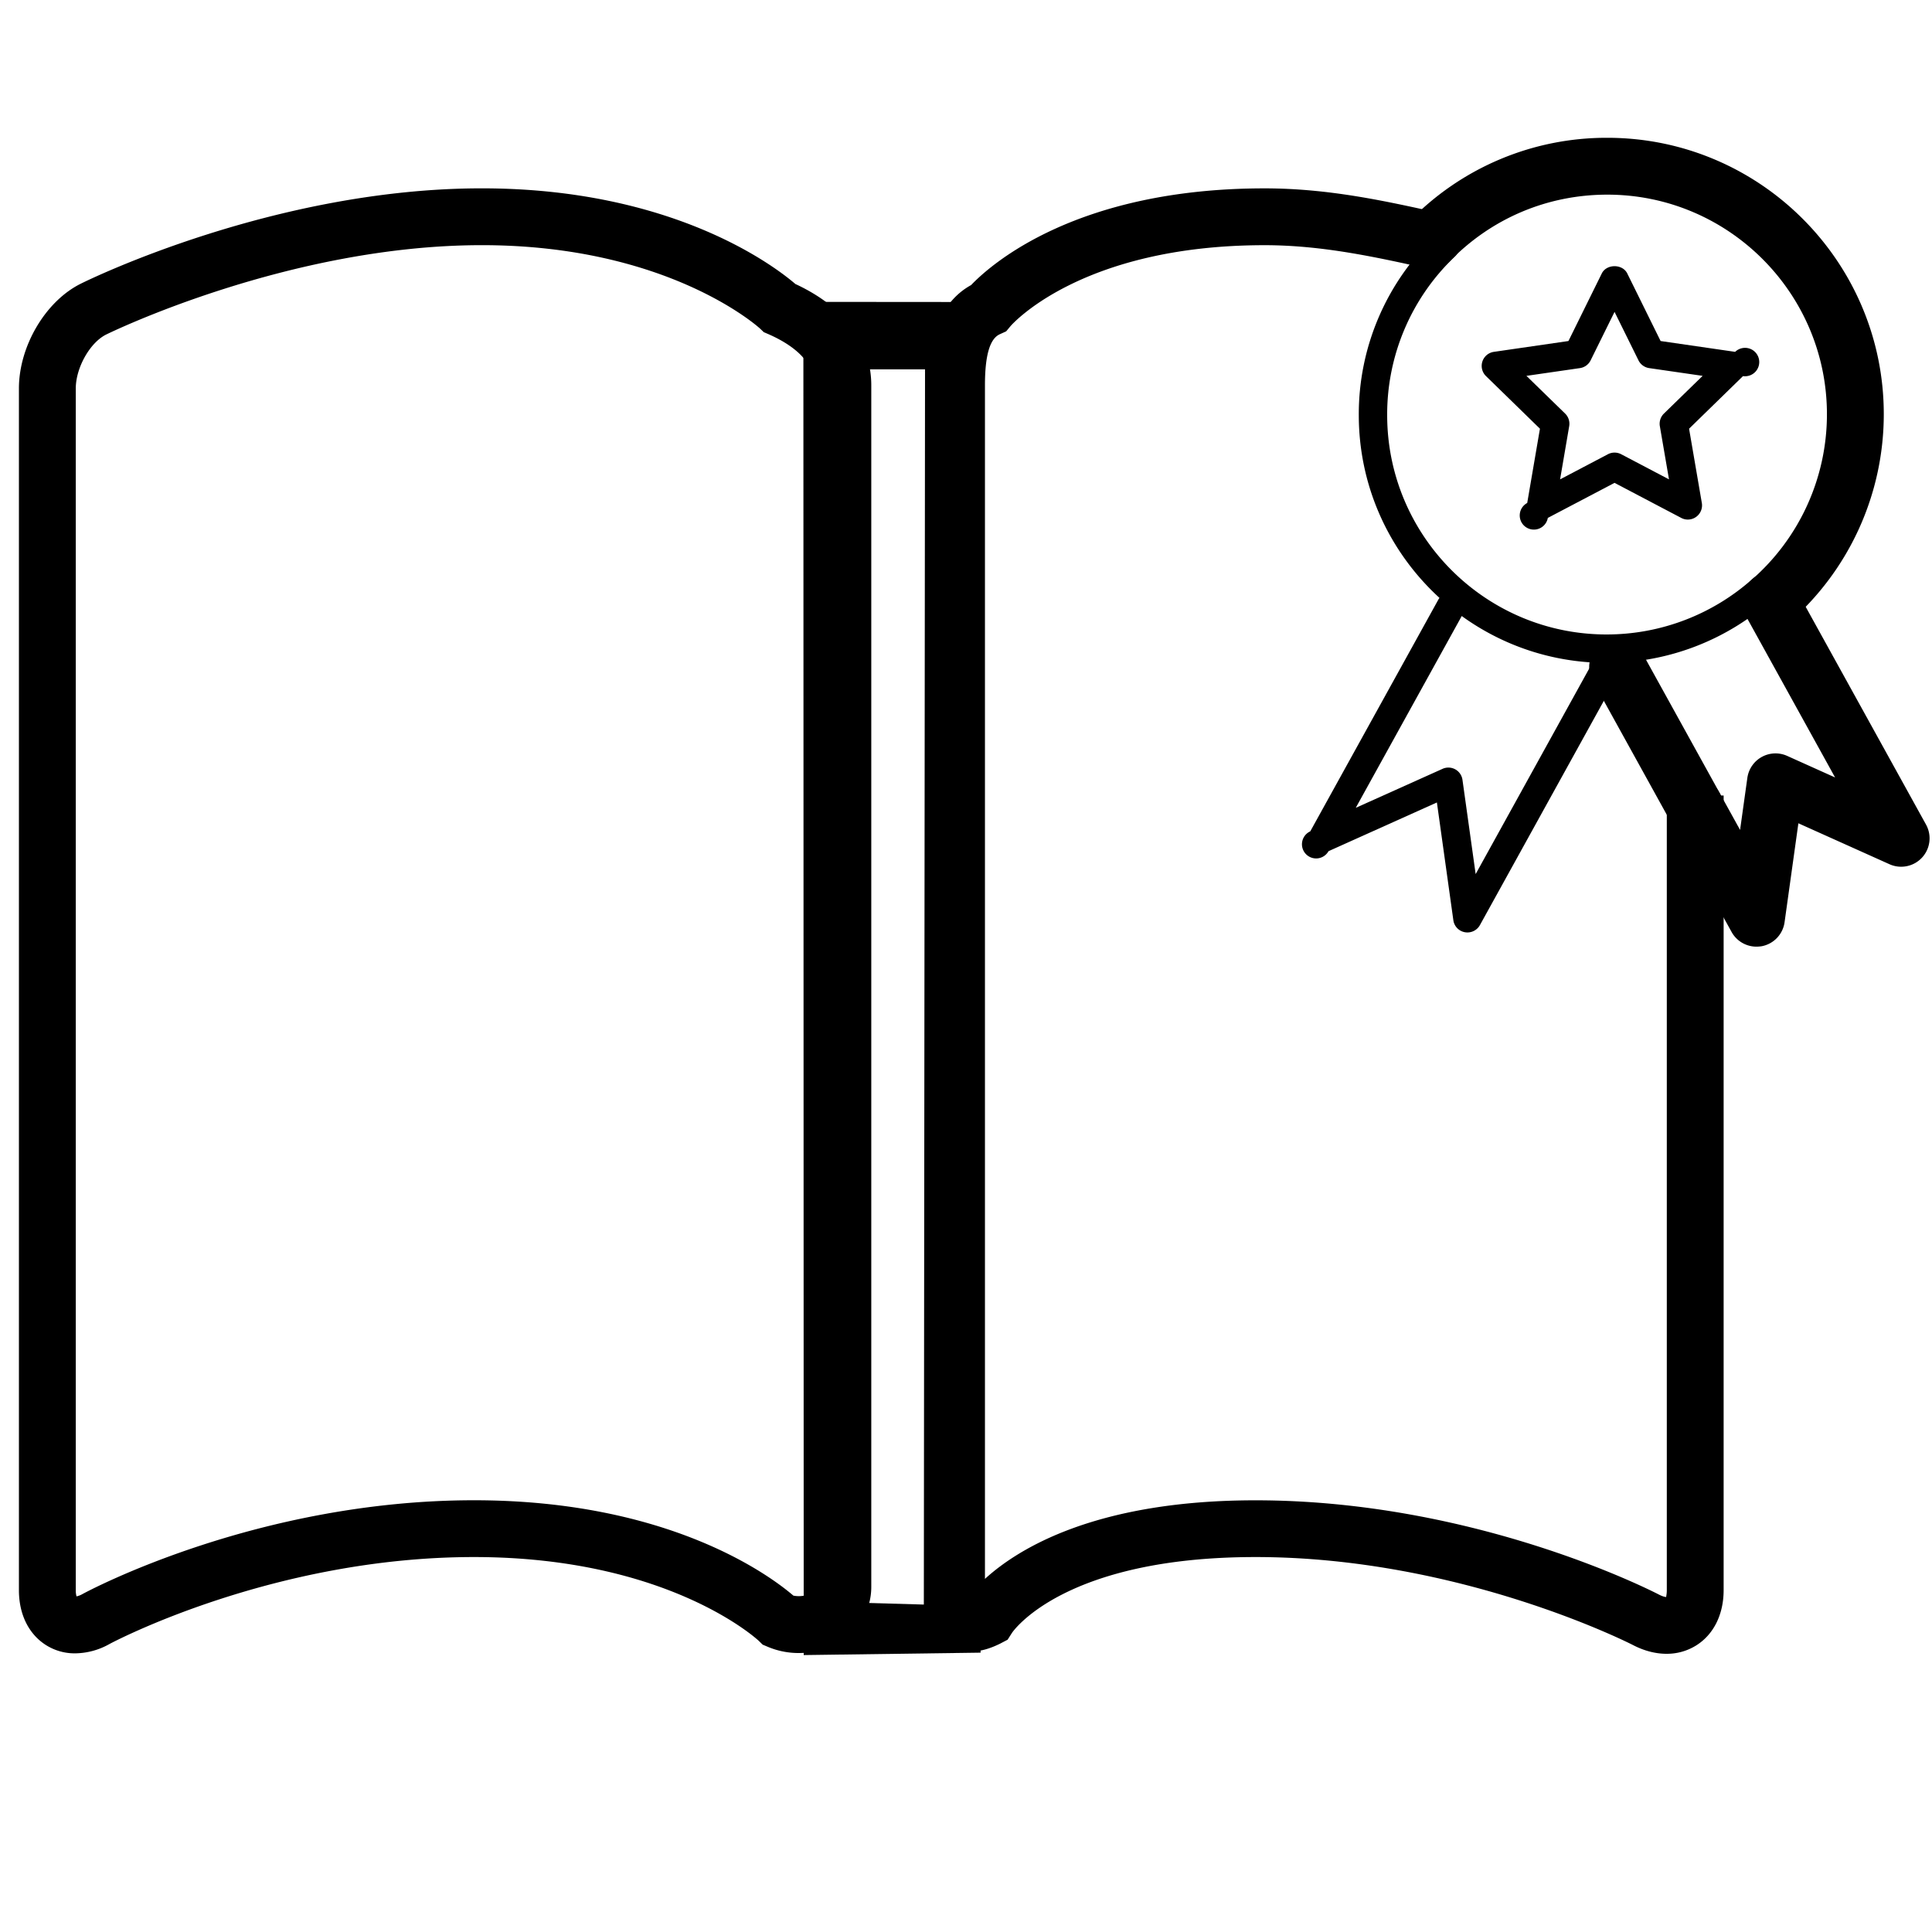 <?xml version="1.0" standalone="no"?><!DOCTYPE svg PUBLIC "-//W3C//DTD SVG 1.1//EN" "http://www.w3.org/Graphics/SVG/1.1/DTD/svg11.dtd"><svg t="1532754364650" class="icon" style="" viewBox="0 0 1024 1024" version="1.1" xmlns="http://www.w3.org/2000/svg" p-id="3633" xmlns:xlink="http://www.w3.org/1999/xlink" width="64" height="64"><defs><style type="text/css"></style></defs><path d="M39.891 876.303a28.341 28.341 0 0 1-22.272-10.33c-4.969-5.993-7.59-14.02-7.59-23.16V205.914c0-22.468 14.155-46.396 32.949-55.627 4.096-2.033 102.852-50.462 212.39-50.462 101.165 0 155.046 41.126 166.204 50.703 25.961 12.032 40.222 31.036 40.222 53.685v636.913c0 19.637-16.866 35.012-38.4 35.012a42.014 42.014 0 0 1-16.535-3.328l-2.635-1.114-2.048-2.003c-0.392-0.376-47.556-44.424-150.95-44.424-106.812 0-192.346 45.613-193.205 46.095a37.798 37.798 0 0 1-18.131 4.939z m215.492-746.36c-102.551 0-198.099 46.863-199.063 47.345-8.629 4.247-16.158 17.619-16.158 28.627v636.913a12.198 12.198 0 0 0 0.392 3.283 10.903 10.903 0 0 0 3.147-1.22c3.765-2.048 93.184-49.724 207.541-49.724 103.304 0 156.838 39.891 169.261 50.537 4.111 0.904 11.174-0.256 11.174-4.578V204.228c0-13.583-13.282-22.257-24.41-27.121l-2.44-1.054-1.943-1.852c-0.407-0.392-48.384-44.258-147.501-44.258zM883.29 876.544c-5.783 0-11.851-1.551-17.815-4.653-0.888-0.452-91.196-46.622-200.026-46.622-102.114 0-128.858 39.831-129.099 40.222l-2.289 3.584-4.006 2.108c-3.976 1.912-16.008 7.725-26.76 0.949-11.369-7.138-11.369-22.076-11.369-31.006V204.228c0-10.27 0-40.584 22.769-53.128 10.662-11.128 56.004-51.26 155.588-51.26 33.943 0 64.151 6.716 93.35 13.222l1.747 0.376-6.536 29.41-1.747-0.392c-27.633-6.144-56.184-12.499-86.829-12.499-97.566 0-134.355 42.496-134.701 42.933l-2.274 2.726-3.328 1.521c-5.331 2.334-7.921 11.204-7.921 27.121v632.591c17.815-16.264 59.121-41.653 143.405-41.653 116.45 0 210.01 47.992 213.941 50.025 1.973 1.009 3.208 1.205 3.735 1.235-0.06-0.316 0.316-1.461 0.316-3.599V421.647h30.118v421.18c0 12.996-5.421 23.763-14.893 29.5a29.214 29.214 0 0 1-15.375 4.216z" p-id="3634"></path><path d="M425.984 877.222l-0.181-717.222 94.63 0.075-0.708 715.866-93.741 1.28zM455.921 195.765l0.181 653.734 33.551 0.949L490.285 195.765h-34.364zM938.24 333.779a15.059 15.059 0 0 1-9.894-26.413 116.42 116.42 0 0 0 39.966-87.793c0-64.196-52.224-116.405-116.39-116.405-31.88 0-61.651 12.649-83.787 35.599a15.059 15.059 0 1 1-21.67-20.917 145.363 145.363 0 0 1 105.472-44.815c80.791 0 146.507 65.732 146.507 146.522a146.598 146.598 0 0 1-50.296 110.502 14.984 14.984 0 0 1-9.909 3.72zM777.758 494.216a7.499 7.499 0 0 1-7.454-6.49l-8.719-62.404-57.449 25.826a7.514 7.514 0 1 1-9.668-10.511l67.855-122.775a7.529 7.529 0 0 1 13.176 7.304l-56.922 103.002 46.02-20.676a7.529 7.529 0 0 1 10.541 5.828l6.987 49.965 64.03-115.893a7.529 7.529 0 0 1 13.176 7.304l-74.963 135.665a7.575 7.575 0 0 1-6.611 3.855z" p-id="3635"></path><path d="M930.952 501.745a15.029 15.029 0 0 1-13.176-7.785l-32.783-59.302a15.029 15.029 0 0 1 5.903-20.45 15.014 15.014 0 0 1 20.45 5.903l10.933 19.772 3.855-27.588a15.074 15.074 0 0 1 21.097-11.656l25.404 11.43-47.526-86.016a15.029 15.029 0 0 1 5.903-20.45 15.014 15.014 0 0 1 20.45 5.903l69.376 125.545a15.059 15.059 0 0 1-19.366 21.007l-48.294-21.7-7.319 52.435a15.059 15.059 0 0 1-12.168 12.74 20.992 20.992 0 0 1-2.741 0.211z" p-id="3636"></path><path d="M898.184 442.443a15.059 15.059 0 0 1-13.192-7.785l-40.809-73.848a15.029 15.029 0 0 1 5.903-20.45 15.029 15.029 0 0 1 20.45 5.903l40.809 73.848a15.029 15.029 0 0 1-13.161 22.332zM894.584 275.381a7.379 7.379 0 0 1-3.494-0.873l-35.358-18.583-35.358 18.583a7.499 7.499 0 1 1-10.918-7.921l6.746-39.364-28.582-27.874a7.529 7.529 0 0 1 4.156-12.86l39.529-5.737 17.679-35.825c2.53-5.12 10.978-5.12 13.493 0l17.679 35.825 39.514 5.737a7.529 7.529 0 1 1 4.156 12.86l-28.582 27.874 6.761 39.349a7.529 7.529 0 0 1-7.424 8.809z m-85.549-76.168l20.495 19.968c1.777 1.732 2.59 4.216 2.184 6.656l-4.834 28.235 25.359-13.327a7.575 7.575 0 0 1 7.002 0l25.359 13.327-4.849-28.22a7.544 7.544 0 0 1 2.184-6.671l20.495-19.968-28.341-4.111a7.529 7.529 0 0 1-5.662-4.111l-12.68-25.69-12.68 25.69a7.529 7.529 0 0 1-5.662 4.111l-28.371 4.111z" p-id="3637"></path><path d="M851.531 351.337c-72.433 0-131.343-58.91-131.343-131.343a130.259 130.259 0 0 1 40.568-94.946 7.529 7.529 0 1 1 10.406 10.888 115.351 115.351 0 0 0-35.93 84.058c0 64.12 52.164 116.284 116.284 116.284a116.088 116.088 0 0 0 77.658-29.726 7.529 7.529 0 1 1 10.059 11.204 131.087 131.087 0 0 1-87.703 33.581z" p-id="3638"></path></svg>